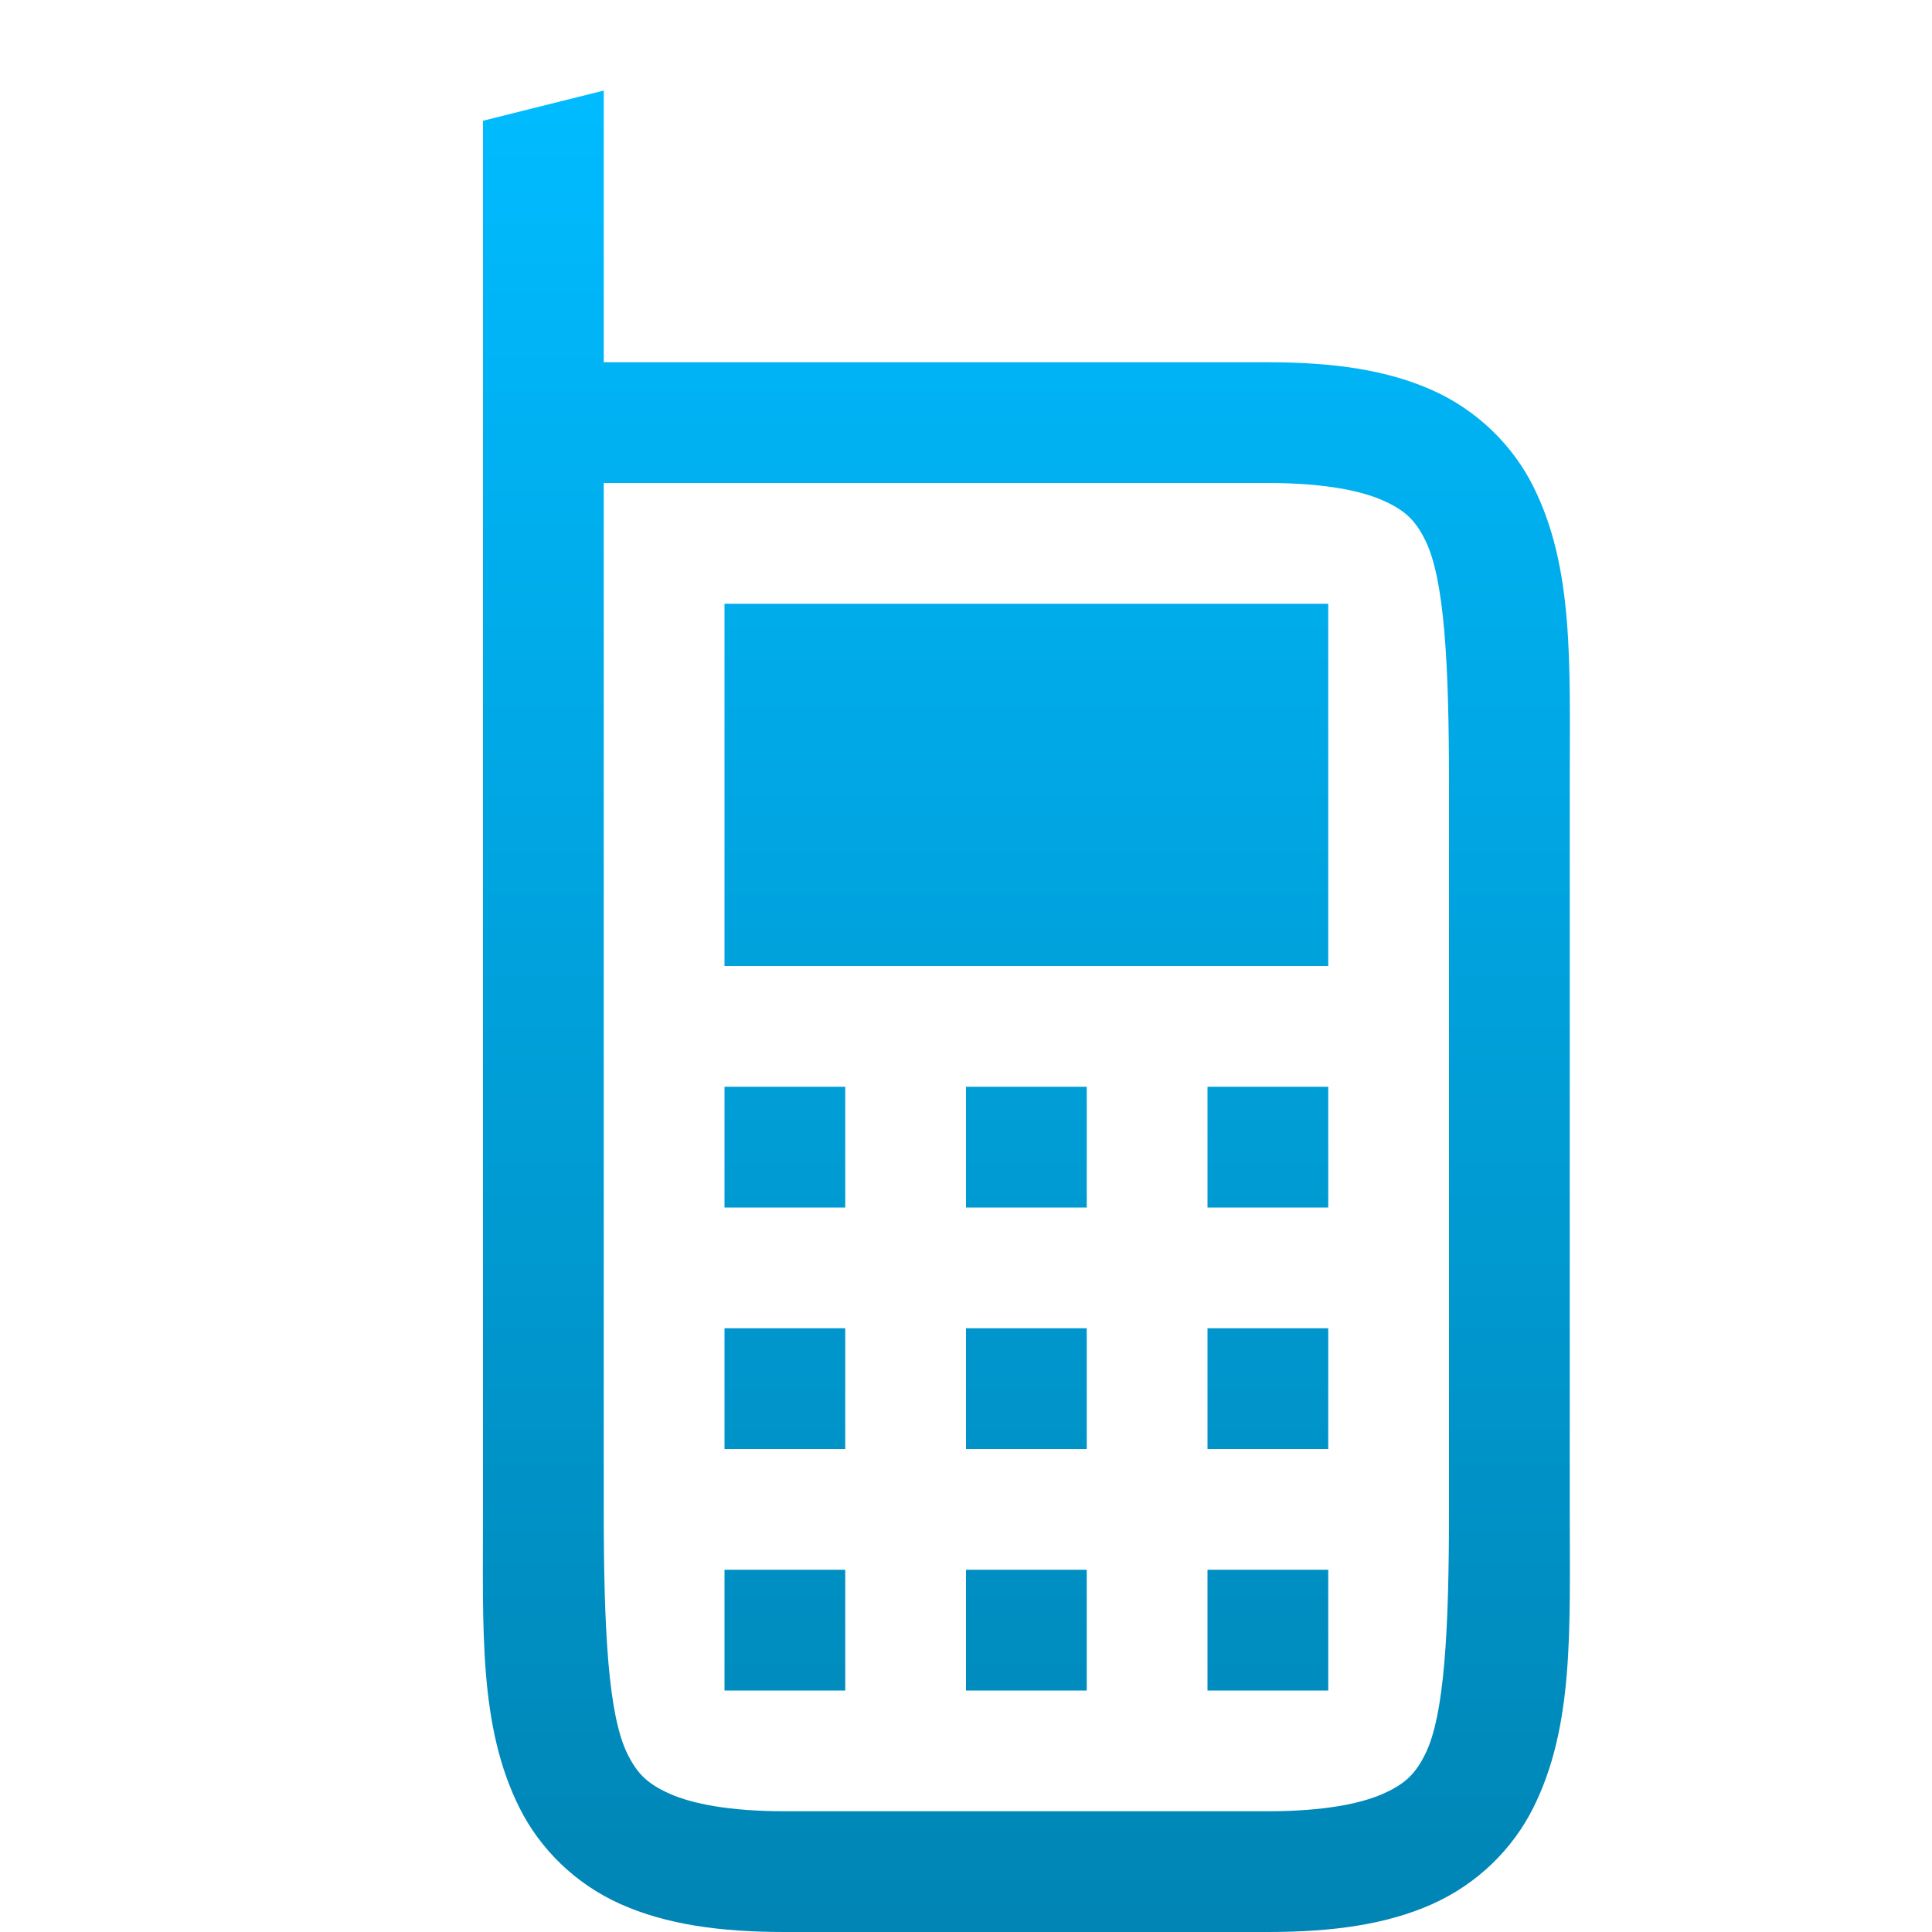 <svg xmlns="http://www.w3.org/2000/svg" xmlns:xlink="http://www.w3.org/1999/xlink" width="64" height="64" viewBox="0 0 64 64" version="1.1">
<defs>
<linearGradient id="linear0" gradientUnits="userSpaceOnUse" x1="0" y1="0" x2="0" y2="1" gradientTransform="matrix(36.008,0,0,61,15.996,3)">
<stop offset="0" style="stop-color:#00bbff;stop-opacity:1;"/>
<stop offset="1" style="stop-color:#0085b5;stop-opacity:1;"/>
</linearGradient>
</defs>
<g id="surface1">
<path style=" stroke:none;fill-rule:nonzero;fill:url(#linear0);" d="M 20 3 L 16 4 L 16 50 C 16 54 15.852 57.176 17.211 59.891 C 17.891 61.25 19.062 62.41 20.562 63.078 C 22.062 63.746 23.832 64 26 64 L 42 64 C 44.168 64 45.938 63.746 47.438 63.078 C 48.938 62.41 50.109 61.25 50.789 59.891 C 52.148 57.176 52 54 52 50 L 52 26 C 52 22 52.148 18.824 50.789 16.109 C 50.109 14.75 48.938 13.59 47.438 12.922 C 45.938 12.254 44.168 12 42 12 L 20 12 Z M 20 16 L 42 16 C 43.832 16 45.062 16.246 45.812 16.578 C 46.562 16.91 46.891 17.25 47.211 17.891 C 47.852 19.176 48 22 48 26 L 48 50 C 48 54 47.852 56.824 47.211 58.109 C 46.891 58.75 46.562 59.09 45.812 59.422 C 45.062 59.754 43.832 60 42 60 L 26 60 C 24.168 60 22.938 59.754 22.188 59.422 C 21.441 59.09 21.109 58.75 20.789 58.109 C 20.148 56.824 20 54 20 50 Z M 24 20 L 24 32 L 44 32 L 44 20 Z M 24 36 L 24 40 L 28 40 L 28 36 Z M 32 36 L 32 40 L 36 40 L 36 36 Z M 40 36 L 40 40 L 44 40 L 44 36 Z M 24 44 L 24 48 L 28 48 L 28 44 Z M 32 44 L 32 48 L 36 48 L 36 44 Z M 40 44 L 40 48 L 44 48 L 44 44 Z M 24 52 L 24 56 L 28 56 L 28 52 Z M 32 52 L 32 56 L 36 56 L 36 52 Z M 40 52 L 40 56 L 44 56 L 44 52 Z M 40 52 "/>
</g>
</svg>
